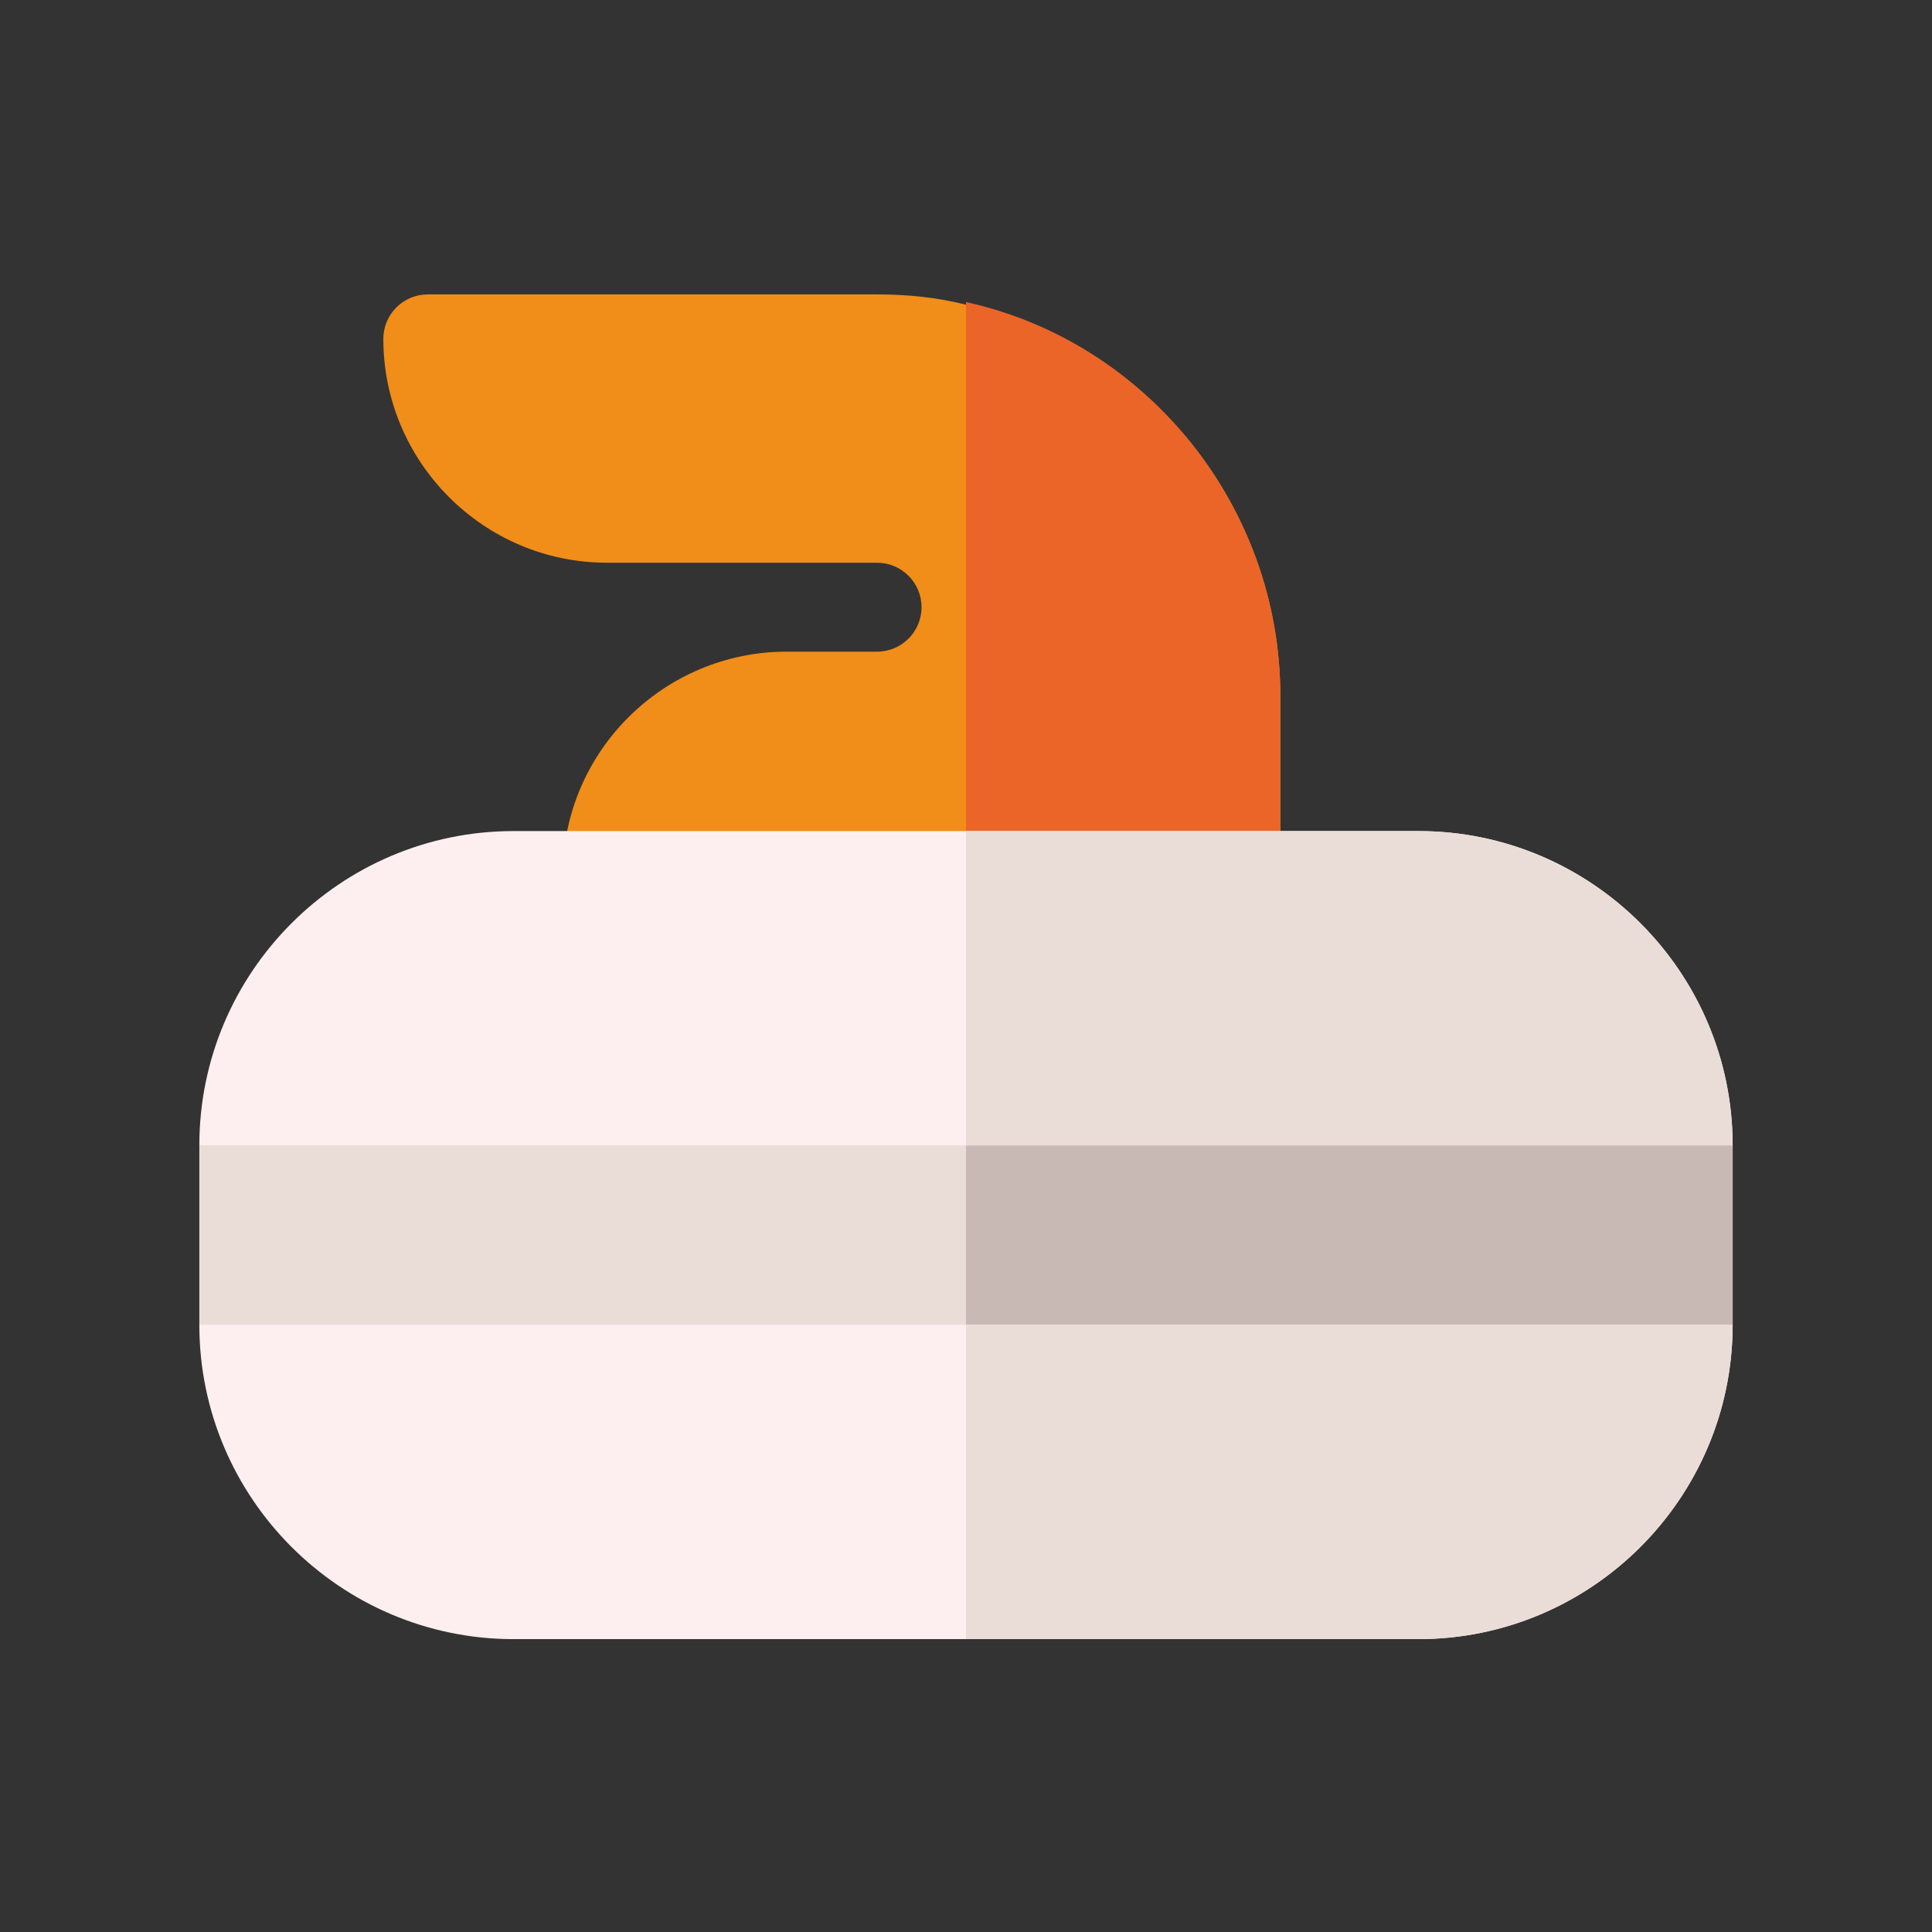 <?xml version="1.0" encoding="utf-8"?>
<!-- Generator: Adobe Illustrator 24.3.0, SVG Export Plug-In . SVG Version: 6.00 Build 0)  -->
<svg version="1.1" id="Layer_1" xmlns="http://www.w3.org/2000/svg" xmlns:xlink="http://www.w3.org/1999/xlink" x="0px" y="0px"
	 viewBox="0 0 126 126" enable-background="new 0 0 126 126" xml:space="preserve">
<rect x="0" y="0" width="126" height="126" fill="#333333" stroke="none"/>
<g>
	<path fill="#EADDD7" d="M113,74.7v11.7l-50,2.3c-53.5-2.4-49.8-2.2-50-2.3V74.7l50-1.6L113,74.7z"/>
	<path fill="#C9B9B5" d="M113,74.7v11.7l-50,2.3V73.2L113,74.7z"/>
	<path fill="#F18D19" d="M83.5,45.4v11.7c0,1.6-1.3,2.9-2.9,2.9h-41c-1.6,0-2.9-1.3-2.9-2.9c0-8.1,6.6-14.6,14.6-14.6h5.9
		c1.6,0,2.9-1.3,2.9-2.9s-1.3-2.9-2.9-2.9H39.6c-8.1,0-14.6-6.6-14.6-14.6c0-1.6,1.3-2.9,2.9-2.9h29.3c2,0,4,0.2,5.9,0.7
		C74.7,22.4,83.5,32.9,83.5,45.4z"/>
	<path fill="#EB6528" d="M83.5,45.4v5.9v5.9c0,0.8-0.3,1.5-0.9,2.1s-1.3,0.9-2.1,0.9h-8.8H63V39.9V19.7c5.9,1.3,11,4.6,14.7,9.2
		C81.3,33.4,83.5,39.2,83.5,45.4L83.5,45.4z"/>
	<path fill="#FDEFF0" d="M113,86.4c0,11.3-9.2,20.5-20.5,20.5h-59c-11.3,0-20.5-9.2-20.5-20.5H113z"/>
	<path fill="#EADDD7" d="M113,86.4c0,11.3-9.2,20.5-20.5,20.5H63V86.4H113z"/>
	<path fill="#FDEFF0" d="M113,74.7H13c0-11.3,9.2-20.5,20.5-20.5h59C103.8,54.2,113,63.4,113,74.7z"/>
	<path fill="#EADDD7" d="M113,74.7H63V54.2h29.5C103.8,54.2,113,63.4,113,74.7z"/>
</g>
</svg>
